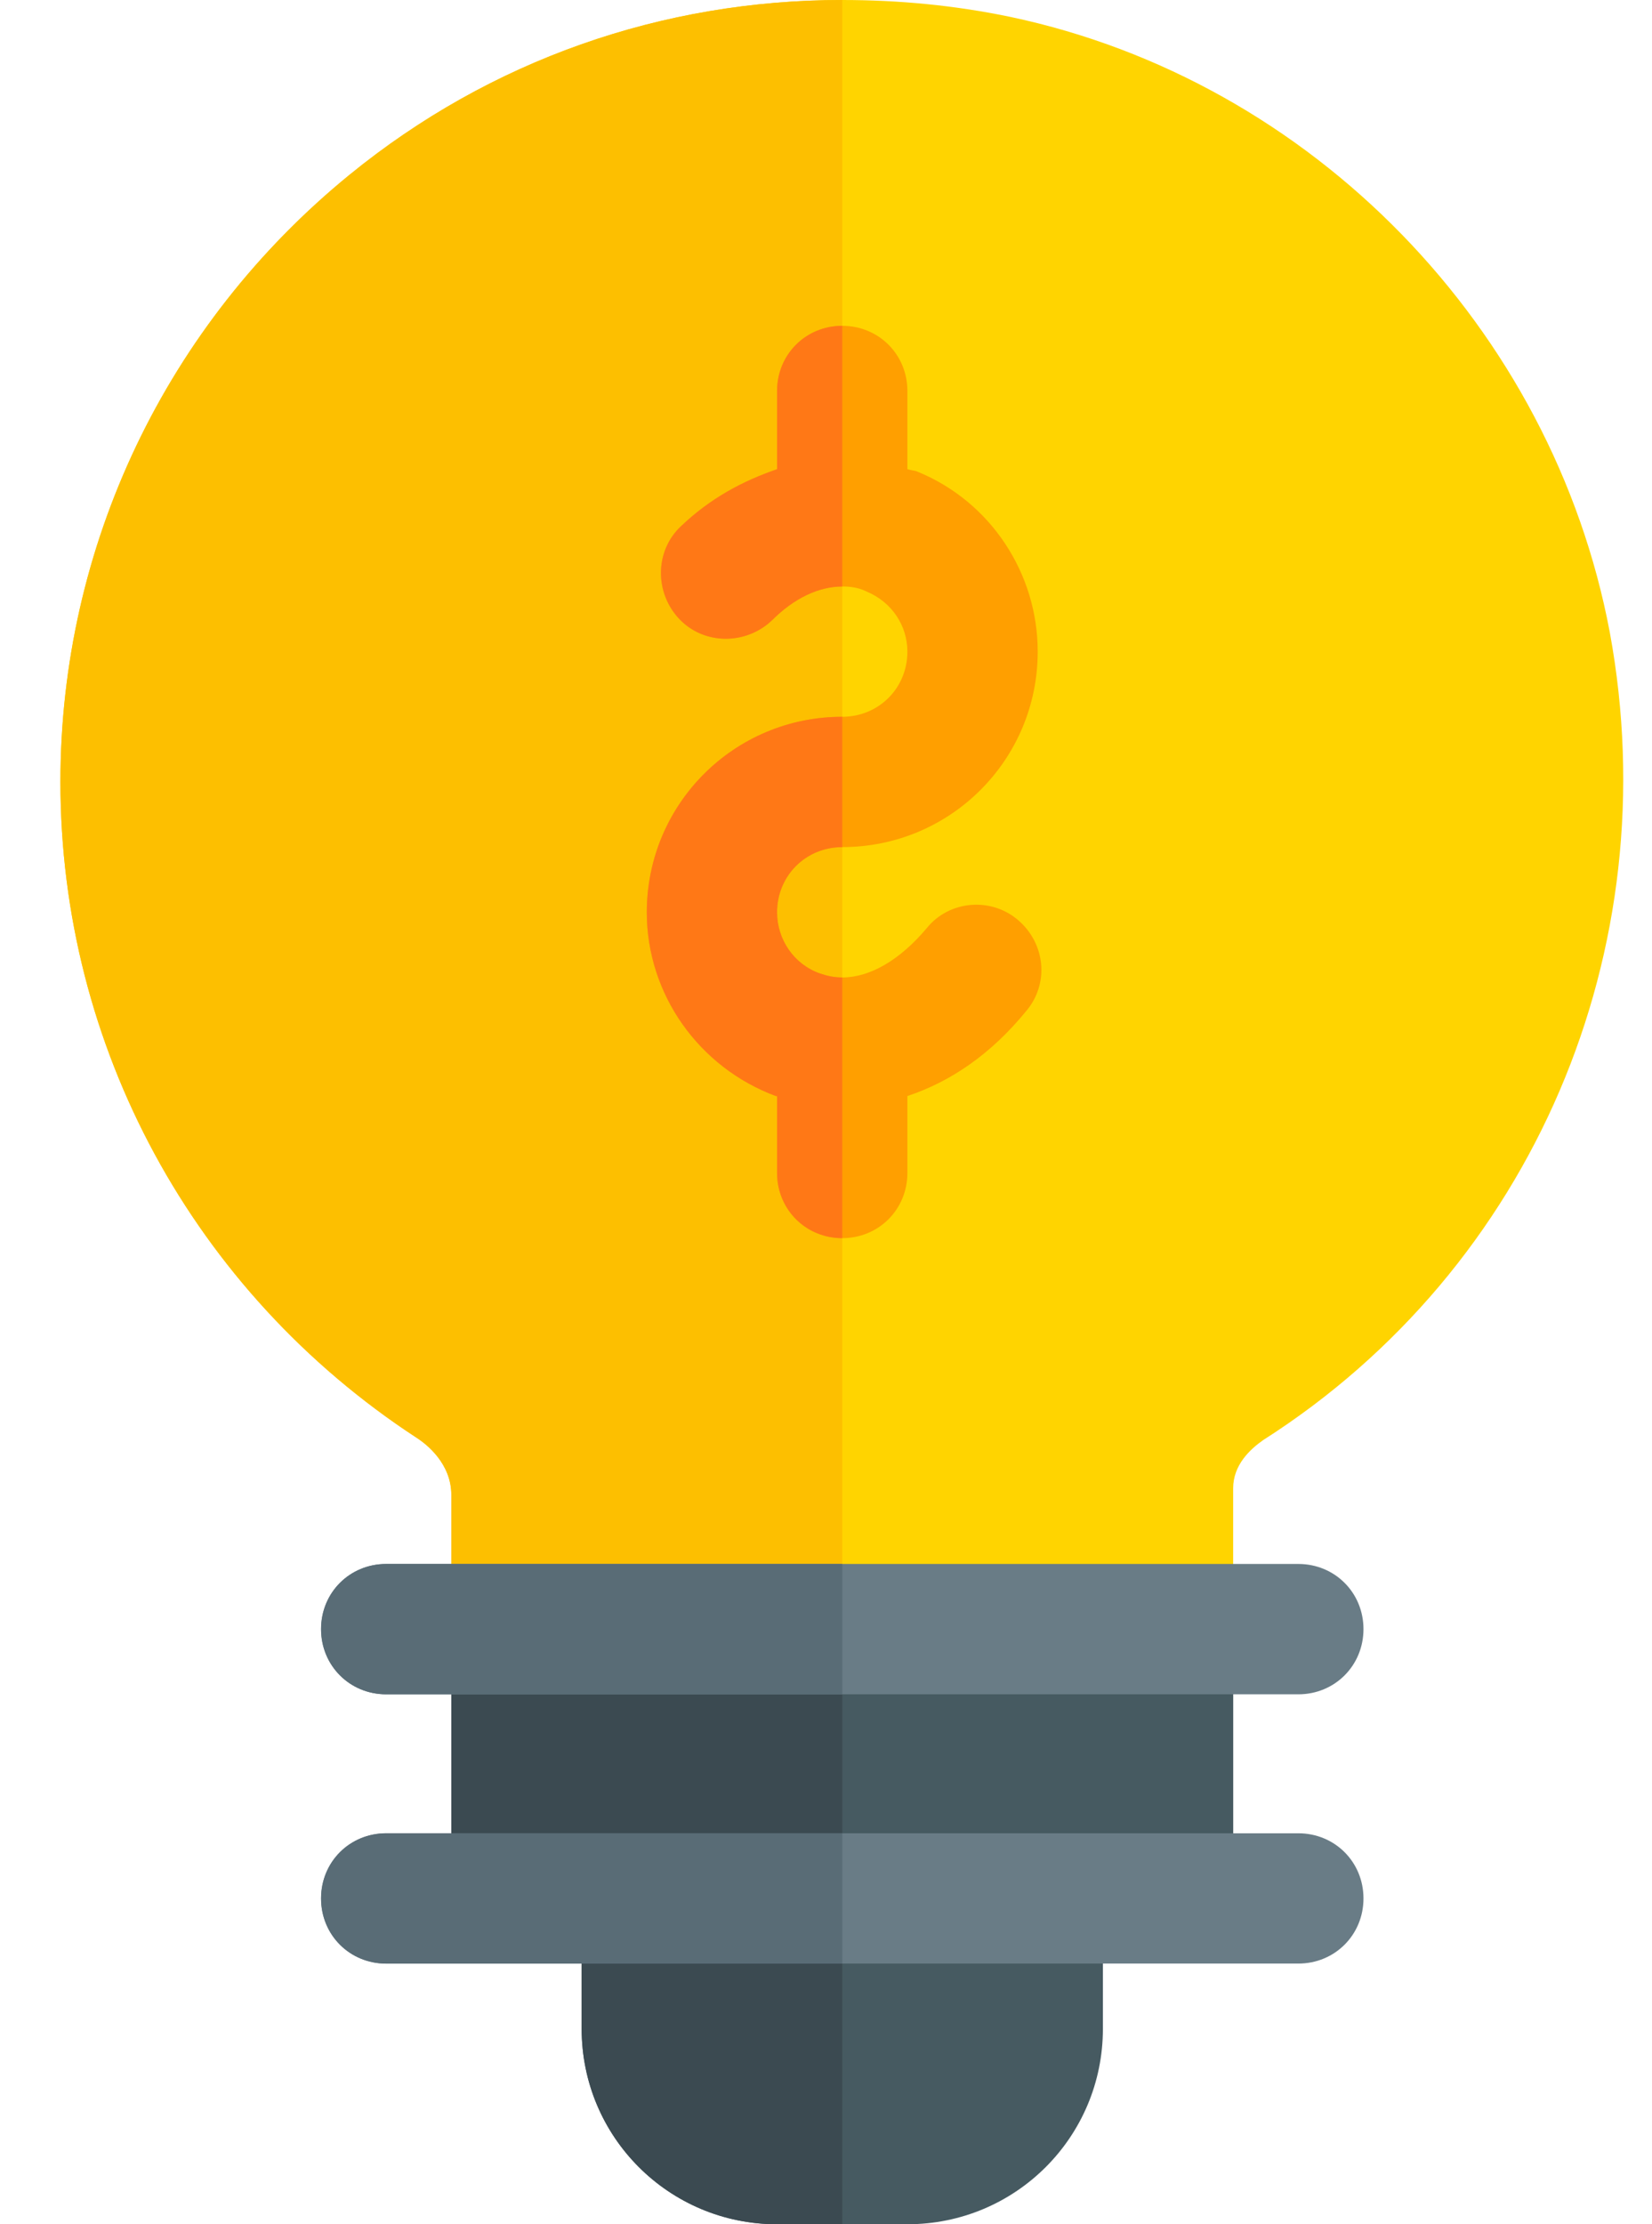 <svg width="26" height="35" viewBox="0 0 26 35" fill="none" xmlns="http://www.w3.org/2000/svg">
<path d="M19.409 25.881H7.104V29.361H19.409V25.881Z" fill="#465A61"/>
<path d="M9.155 30.119V31.924C9.155 33.626 10.529 35 12.231 35H14.282C15.985 35 17.358 33.626 17.358 31.924V30.119H9.155Z" fill="#465A61"/>
<path d="M13.256 30.119H9.154V31.924C9.154 33.626 10.528 35 12.23 35H13.256V30.119Z" fill="#3B4A51"/>
<path d="M13.256 25.881H7.103V29.361H13.256V25.881Z" fill="#3B4A51"/>
<path d="M0.951 12.305C0.951 16.468 3.043 20.323 6.55 22.62C6.714 22.723 7.104 23.03 7.104 23.523V25.184H19.408V23.42C19.408 23.051 19.675 22.805 19.88 22.661C24.125 19.954 26.258 14.95 25.335 9.946C24.433 5.168 20.66 1.272 15.902 0.266C15.02 0.082 14.138 0 13.256 0C10.426 0 7.719 0.943 5.504 2.748C2.612 5.106 0.951 8.593 0.951 12.305Z" fill="#FFD400"/>
<path d="M0.951 12.305C0.951 16.468 3.043 20.323 6.55 22.62C6.714 22.723 7.103 23.03 7.103 23.523V25.184H13.256V0C10.426 0 7.719 0.943 5.504 2.748C2.612 5.106 0.951 8.593 0.951 12.305Z" fill="#FDBF00"/>
<path d="M10.179 14.356C10.179 15.648 11 16.796 12.21 17.247H12.23V18.457C12.23 19.031 12.681 19.483 13.255 19.483C13.83 19.483 14.281 19.031 14.281 18.457V17.247C14.958 17.022 15.594 16.591 16.147 15.914C16.517 15.483 16.455 14.848 16.024 14.479C15.594 14.109 14.937 14.171 14.588 14.602C14.158 15.114 13.686 15.381 13.255 15.381C13.132 15.381 13.03 15.36 12.907 15.319C12.497 15.176 12.23 14.786 12.23 14.356C12.23 13.781 12.681 13.33 13.255 13.33C14.958 13.33 16.332 11.956 16.332 10.254C16.332 9.023 15.593 7.896 14.445 7.424C14.404 7.403 14.343 7.403 14.281 7.383V6.152C14.281 5.578 13.83 5.127 13.255 5.127C12.681 5.127 12.23 5.578 12.23 6.152V7.383C11.697 7.567 11.184 7.834 10.713 8.285C10.302 8.675 10.302 9.331 10.692 9.741C11.082 10.151 11.738 10.151 12.148 9.762C12.497 9.413 12.886 9.229 13.255 9.229C13.399 9.229 13.522 9.249 13.645 9.311C14.035 9.475 14.281 9.844 14.281 10.254C14.281 10.828 13.83 11.279 13.255 11.279C11.553 11.279 10.179 12.653 10.179 14.356Z" fill="#FF9F00"/>
<path d="M5.053 25.635C5.053 26.209 5.504 26.661 6.078 26.661H20.434C21.008 26.661 21.459 26.209 21.459 25.635C21.459 25.061 21.008 24.61 20.434 24.61H6.078C5.504 24.61 5.053 25.061 5.053 25.635Z" fill="#697C86"/>
<path d="M5.053 29.873C5.053 30.447 5.504 30.898 6.078 30.898H20.434C21.008 30.898 21.459 30.447 21.459 29.873C21.459 29.299 21.008 28.848 20.434 28.848H6.078C5.504 28.848 5.053 29.299 5.053 29.873Z" fill="#697C86"/>
<path d="M10.18 14.355C10.18 15.647 11 16.796 12.21 17.247H12.23V18.457C12.23 19.031 12.682 19.483 13.256 19.483V15.381C13.133 15.381 13.03 15.36 12.907 15.319C12.497 15.176 12.23 14.786 12.23 14.355C12.23 13.781 12.681 13.33 13.256 13.33V11.279C11.554 11.279 10.18 12.653 10.18 14.355Z" fill="#FF7816"/>
<path d="M12.149 9.762C12.497 9.413 12.887 9.229 13.256 9.229V5.127C12.682 5.127 12.23 5.578 12.23 6.152V7.383C11.697 7.567 11.185 7.834 10.713 8.285C10.303 8.675 10.303 9.331 10.692 9.741C11.082 10.151 11.738 10.151 12.149 9.762Z" fill="#FF7816"/>
<path d="M5.053 29.873C5.053 30.448 5.504 30.899 6.078 30.899H13.256V28.848H6.078C5.504 28.848 5.053 29.299 5.053 29.873Z" fill="#596C76"/>
<path d="M6.078 26.661H13.256V24.61H6.078C5.504 24.61 5.053 25.061 5.053 25.635C5.053 26.209 5.504 26.661 6.078 26.661Z" fill="#596C76"/>
</svg>
